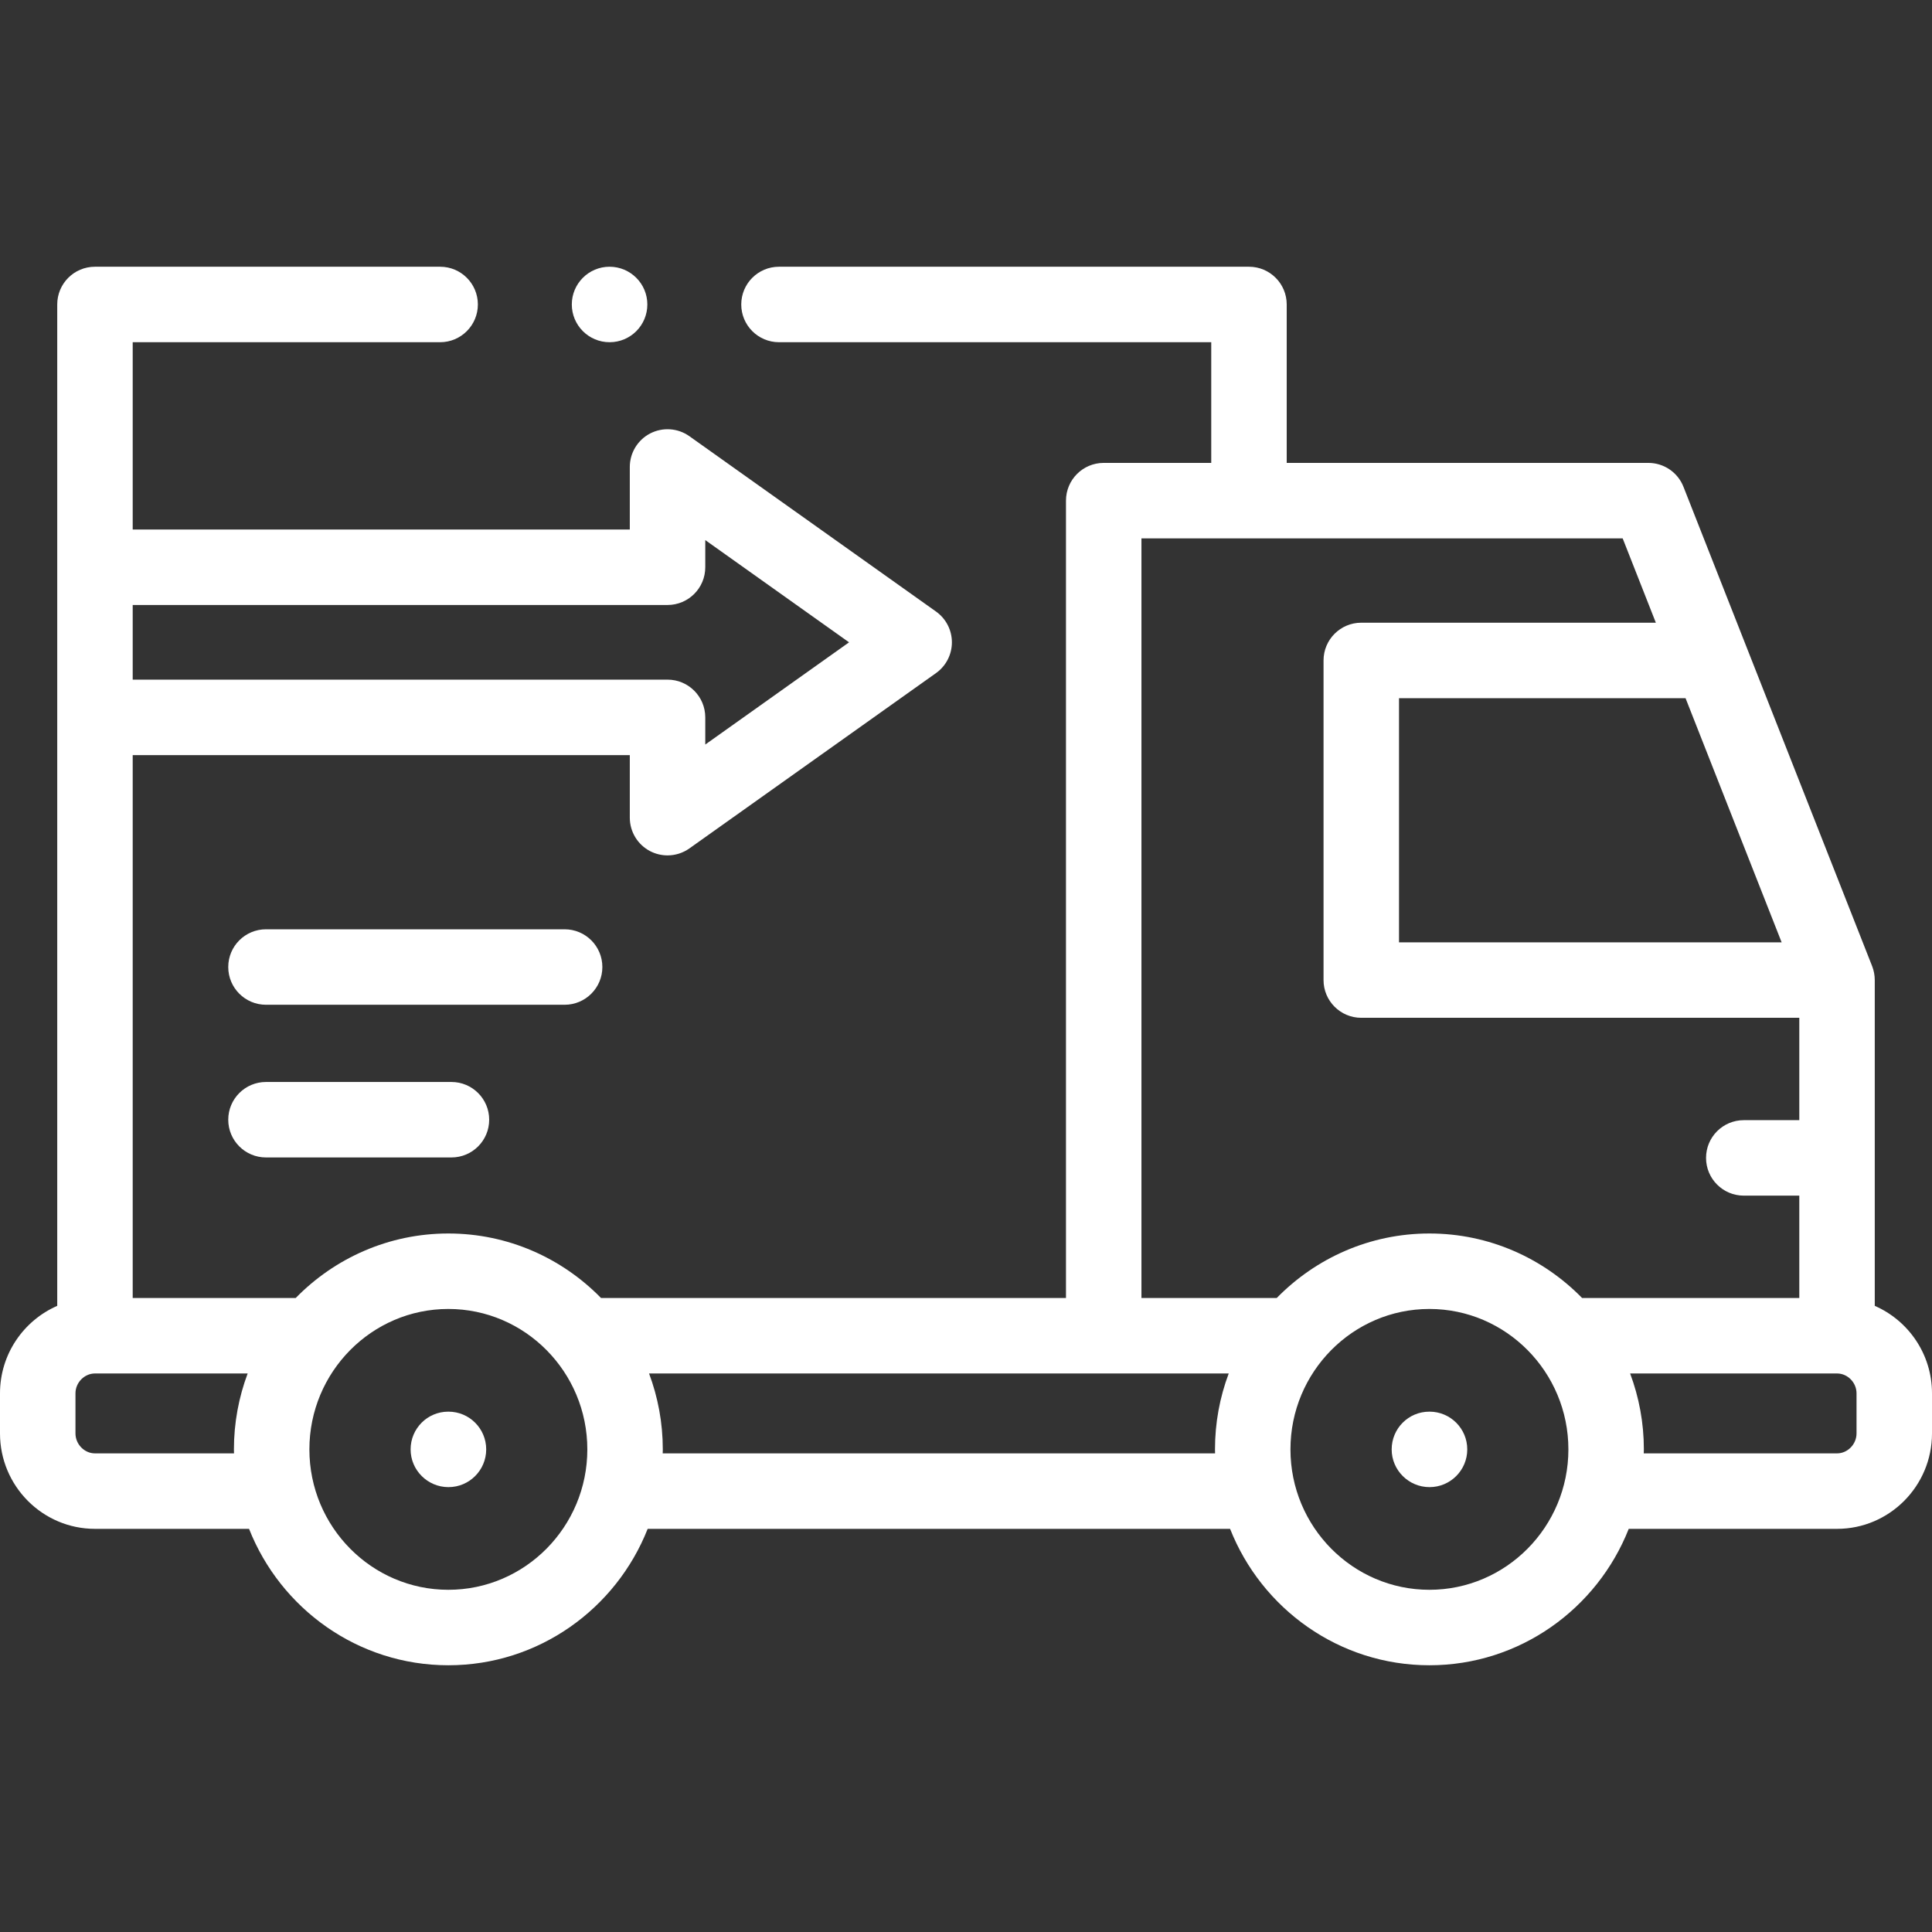 <svg width="64" height="64" viewBox="0 0 64 64" fill="none" xmlns="http://www.w3.org/2000/svg">
<rect x="0" y="0" width="64" height="64" fill="#333333" stroke="none"/>
<g clip-path="url(#clip0)">
<path d="M14.856 49.263C14.166 49.263 13.602 48.703 13.602 48.013C13.602 47.322 14.159 46.763 14.849 46.763H14.856C15.546 46.763 16.106 47.322 16.106 48.013C16.106 48.703 15.546 49.263 14.856 49.263Z" fill="white"/>
<path d="M62.104 43.258V32.466C62.104 32.311 62.074 32.152 62.018 32.008L55.767 16.126C55.579 15.648 55.118 15.334 54.604 15.334H42.624V10.086C42.624 9.395 42.064 8.836 41.374 8.836H25.805C25.114 8.836 24.555 9.395 24.555 10.086C24.555 10.776 25.114 11.336 25.805 11.336H40.124V15.334H36.562C35.872 15.334 35.312 15.893 35.312 16.584V42.998H19.91C18.621 41.68 16.83 40.861 14.852 40.861C12.875 40.861 11.084 41.68 9.795 42.998H4.396V25.014H20.863V27.086C20.863 27.554 21.124 27.982 21.539 28.197C21.72 28.29 21.917 28.336 22.113 28.336C22.367 28.336 22.621 28.258 22.837 28.105L31.008 22.296C31.337 22.062 31.533 21.682 31.533 21.278C31.533 20.873 31.337 20.493 31.008 20.259L22.837 14.45C22.456 14.179 21.955 14.144 21.539 14.358C21.124 14.573 20.863 15.001 20.863 15.469V17.541H4.396V11.336H14.58C15.27 11.336 15.83 10.776 15.83 10.086C15.83 9.395 15.27 8.836 14.58 8.836H3.146C2.455 8.836 1.896 9.395 1.896 10.086V43.258C0.781 43.745 0 44.86 0 46.155V47.484C0 49.227 1.411 50.645 3.146 50.645H8.25C9.294 53.289 11.859 55.164 14.852 55.164C17.846 55.164 20.411 53.289 21.455 50.645H40.748C41.792 53.289 44.357 55.164 47.351 55.164C50.345 55.164 52.91 53.289 53.954 50.645H60.855C62.589 50.645 64 49.227 64 47.484V46.155C64 44.86 63.219 43.745 62.104 43.258ZM4.396 20.041H22.113C22.803 20.041 23.363 19.482 23.363 18.791V17.891L28.126 21.278L23.363 24.664V23.764C23.363 23.073 22.803 22.514 22.113 22.514H4.396V20.041ZM7.752 48.145H3.146C2.796 48.145 2.5 47.843 2.5 47.484V46.155C2.5 45.799 2.796 45.498 3.146 45.498H8.204C7.911 46.281 7.749 47.128 7.749 48.013C7.749 48.057 7.752 48.101 7.752 48.145ZM14.852 52.664C12.314 52.664 10.249 50.578 10.249 48.013C10.249 45.448 12.314 43.361 14.852 43.361C17.391 43.361 19.456 45.448 19.456 48.013C19.456 50.578 17.391 52.664 14.852 52.664ZM59.019 31.216H46.344V23.128H55.836L59.019 31.216ZM37.812 17.834H53.753L54.852 20.628H45.094C44.404 20.628 43.844 21.187 43.844 21.878V32.466C43.844 33.157 44.404 33.716 45.094 33.716H59.604V37.107H57.765C57.074 37.107 56.515 37.667 56.515 38.357C56.515 39.047 57.074 39.607 57.765 39.607H59.604V42.998H52.409C51.12 41.68 49.329 40.861 47.351 40.861C45.373 40.861 43.583 41.68 42.293 42.998H37.812V17.834ZM21.953 48.145C21.953 48.101 21.956 48.057 21.956 48.013C21.956 47.128 21.794 46.281 21.501 45.498H40.703C40.409 46.28 40.248 47.128 40.248 48.013C40.248 48.057 40.25 48.101 40.251 48.145H21.953ZM47.351 52.664C44.813 52.664 42.748 50.578 42.748 48.013C42.748 45.448 44.813 43.361 47.351 43.361C49.889 43.361 51.955 45.448 51.955 48.013C51.955 50.578 49.889 52.664 47.351 52.664ZM61.5 47.484C61.5 47.843 61.204 48.145 60.854 48.145H54.451C54.452 48.101 54.455 48.057 54.455 48.013C54.455 47.128 54.293 46.281 54 45.498H60.855C61.205 45.498 61.5 45.799 61.5 46.155V47.484H61.5Z" fill="white"/>
<path d="M47.355 46.763H47.348C46.657 46.763 46.101 47.322 46.101 48.013C46.101 48.703 46.664 49.263 47.355 49.263C48.045 49.263 48.605 48.703 48.605 48.013C48.605 47.322 48.045 46.763 47.355 46.763Z" fill="white"/>
<path d="M8.811 35.842C8.121 35.842 7.561 36.402 7.561 37.092C7.561 37.783 8.121 38.342 8.811 38.342H14.955C15.645 38.342 16.205 37.783 16.205 37.092C16.205 36.402 15.645 35.842 14.955 35.842H8.811Z" fill="white"/>
<path d="M19.954 32.034C19.954 31.343 19.394 30.784 18.704 30.784H8.811C8.121 30.784 7.561 31.343 7.561 32.034C7.561 32.724 8.121 33.284 8.811 33.284H18.704C19.394 33.284 19.954 32.724 19.954 32.034Z" fill="white"/>
<path d="M20.192 11.336H20.195C20.886 11.336 21.444 10.776 21.444 10.086C21.444 9.395 20.882 8.836 20.192 8.836C19.502 8.836 18.942 9.395 18.942 10.086C18.942 10.776 19.502 11.336 20.192 11.336Z" fill="white"/>
</g>
<defs>
<clipPath id="clip0">
<rect width="64" height="64" fill="white"/>
</clipPath>
</defs>
</svg>
